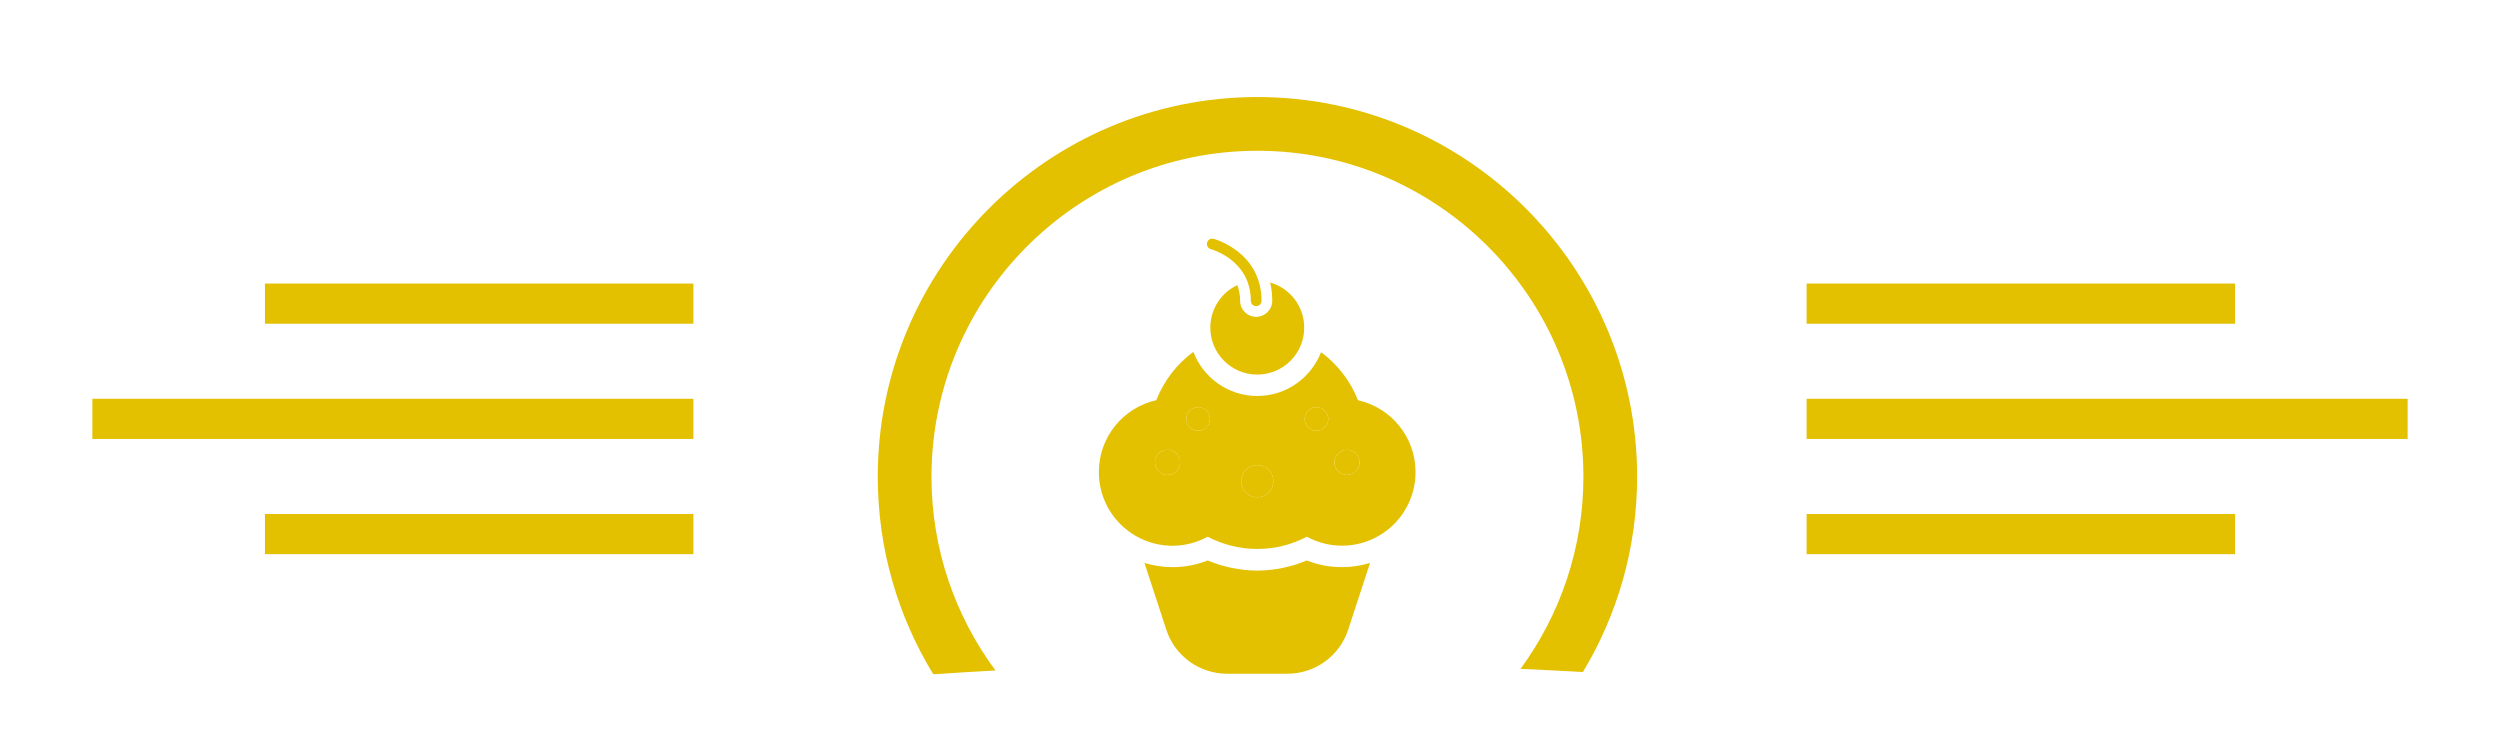 <?xml version="1.0" encoding="utf-8"?>
<!-- Generator: Adobe Illustrator 17.0.0, SVG Export Plug-In . SVG Version: 6.00 Build 0)  -->
<!DOCTYPE svg PUBLIC "-//W3C//DTD SVG 1.1//EN" "http://www.w3.org/Graphics/SVG/1.1/DTD/svg11.dtd">
<svg version="1.1" id="Layer_1" xmlns="http://www.w3.org/2000/svg" xmlns:xlink="http://www.w3.org/1999/xlink" x="0px" y="0px"
	 width="347.22px" height="103.534px" viewBox="0 0 347.22 103.534" enable-background="new 0 0 347.22 103.534"
	 xml:space="preserve">
<g>
	<path fill="#E3C000" d="M138.261,93.119c-5.581-7.527-8.889-16.836-8.889-26.905c0-24.965,20.308-45.275,45.271-45.275
		c24.964,0,45.273,20.31,45.273,45.275c0,9.971-3.248,19.194-8.731,26.683c2.889,0.131,5.776,0.274,8.663,0.439
		c4.776-7.93,7.529-17.209,7.529-27.121c0-29.079-23.656-52.736-52.735-52.736c-29.076,0-52.732,23.657-52.732,52.736
		c0,10.041,2.824,19.435,7.715,27.432C132.503,93.461,135.381,93.269,138.261,93.119z"/>
</g>
<g>
	<g>
		<rect x="250.917" y="39.383" fill="#E3C000" width="59.506" height="5.579"/>
		<rect x="250.917" y="55.385" fill="#E3C000" width="83.475" height="5.579"/>
		<rect x="250.917" y="71.387" fill="#E3C000" width="59.506" height="5.579"/>
	</g>
	<g>
		<rect x="36.797" y="39.383" fill="#E3C000" width="59.506" height="5.579"/>
		<rect x="12.828" y="55.385" fill="#E3C000" width="83.475" height="5.579"/>
		<rect x="36.797" y="71.387" fill="#E3C000" width="59.506" height="5.579"/>
	</g>
</g>
<g id="Layer_1_1_">
	<g>
		<circle fill="#E3C000" cx="166.394" cy="58.188" r="1.641"/>
		<circle fill="#E3C000" cx="162.156" cy="64.218" r="1.747"/>
		<circle fill="#E3C000" cx="174.623" cy="66.831" r="2.232"/>
		<circle fill="#E3C000" cx="187.077" cy="64.218" r="1.747"/>
		<circle fill="#E3C000" cx="182.84" cy="58.188" r="1.641"/>
		<path fill="#E3C000" d="M188.605,55.584c-1.047-2.676-2.844-4.984-5.127-6.671c-1.373,3.553-4.826,6.084-8.859,6.084
			c-4.052,0-7.516-2.549-8.879-6.128c-2.293,1.689-4.089,4.013-5.146,6.714c-4.572,1.021-7.978,5.102-7.978,9.984
			c0,5.65,4.587,10.231,10.236,10.231c1.765,0,3.434-0.468,4.884-1.255c2.054,1.074,4.396,1.697,6.861,1.697h0.077
			c2.466,0,4.785-0.622,6.838-1.697c1.451,0.789,3.104,1.245,4.87,1.245c5.65,0,10.22-4.575,10.22-10.225
			C196.604,60.683,193.177,56.607,188.605,55.584z M162.156,65.965c-0.963,0-1.746-0.781-1.746-1.746s0.784-1.747,1.746-1.747
			c0.966,0,1.747,0.782,1.747,1.747S163.124,65.965,162.156,65.965z M166.394,59.83c-0.908,0-1.641-0.736-1.641-1.641
			c0-0.908,0.735-1.64,1.641-1.64c0.907,0,1.641,0.733,1.641,1.64C168.035,59.094,167.301,59.83,166.394,59.83z M174.623,69.063
			c-1.233,0-2.231-0.999-2.231-2.232s0.999-2.231,2.231-2.231c1.234,0,2.233,0.999,2.233,2.231
			C176.856,68.065,175.856,69.063,174.623,69.063z M182.84,59.83c-0.908,0-1.64-0.736-1.64-1.641c0-0.908,0.733-1.64,1.64-1.64
			c0.905,0,1.64,0.733,1.64,1.64C184.479,59.094,183.743,59.83,182.84,59.83z M187.077,65.965c-0.966,0-1.75-0.781-1.75-1.746
			s0.784-1.747,1.75-1.747c0.963,0,1.746,0.782,1.746,1.747S188.041,65.965,187.077,65.965z"/>
		<path fill="#E3C000" d="M181.502,77.84c-2.121,0.892-4.447,1.394-6.886,1.411c-2.438-0.018-4.762-0.521-6.885-1.411
			c-1.509,0.6-3.153,0.932-4.873,0.932c-1.358,0-2.671-0.206-3.905-0.589l3.034,9.279c1.196,3.655,4.604,6.11,8.451,6.11h8.358
			c3.845,0,7.253-2.455,8.448-6.11l3.037-9.279c-1.236,0.383-2.546,0.589-3.905,0.589C184.654,78.771,183.011,78.44,181.502,77.84z"
			/>
		<path fill="#E3C000" d="M174.467,44.005c-1.23,0-2.231-0.999-2.231-2.229c0-0.833-0.149-1.554-0.392-2.174
			c-2.213,1.043-3.746,3.292-3.746,5.902c0,3.601,2.919,6.52,6.521,6.52s6.519-2.919,6.519-6.52c0-2.981-2.001-5.493-4.729-6.27
			c0.185,0.773,0.291,1.617,0.291,2.542C176.697,43.006,175.697,44.005,174.467,44.005z"/>
		<path fill="#E3C000" d="M168.185,34.607c0.054,0.015,5.539,1.5,5.539,7.169c0,0.411,0.333,0.744,0.743,0.744
			c0.412,0,0.744-0.333,0.744-0.744c0-6.807-6.587-8.591-6.652-8.608c-0.406-0.102-0.802,0.137-0.908,0.533
			C167.546,34.097,167.787,34.504,168.185,34.607z"/>
	</g>
</g>
</svg>
